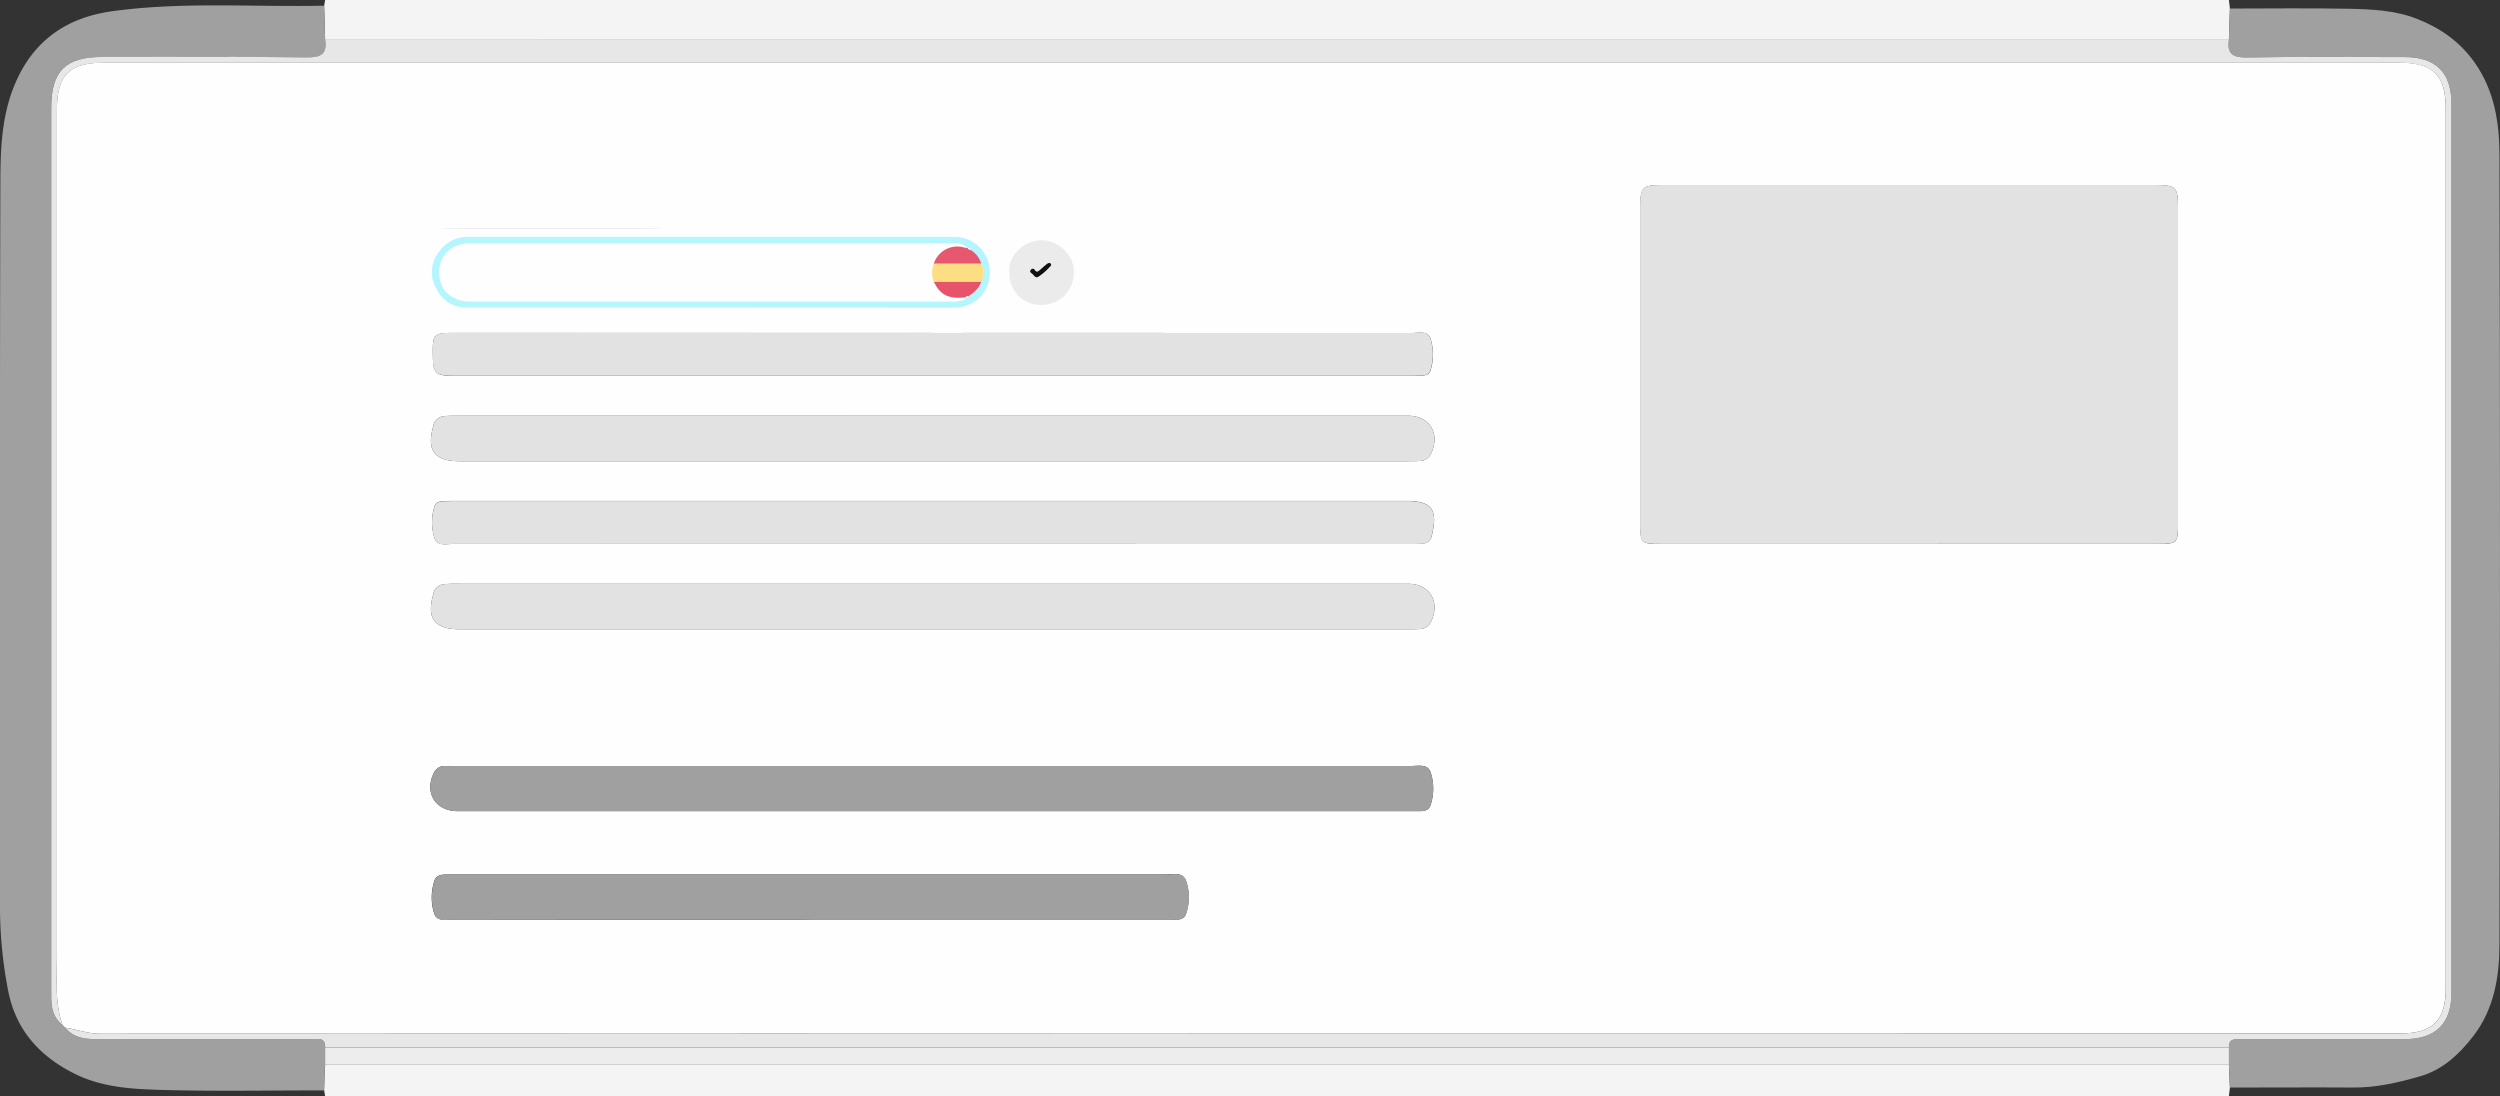 <svg xmlns="http://www.w3.org/2000/svg" viewBox="0 0 877.91 384.94"><rect x="0" y="0" width="877.91" height="384.94" fill="#333333" stroke="none"/><defs><style>.cls-1{fill:#f4f4f4;}.cls-2{fill:#a0a0a0;}.cls-3{fill:#e7e7e7;}.cls-4{fill:#fefefe;}.cls-5{fill:#ededed;}.cls-6{fill:#e2e2e2;}.cls-7{fill:#b5f5fd;}.cls-8{fill:#ebebeb;}.cls-9{fill:#fdde83;}.cls-10{fill:#e7576e;}.cls-11{fill:#e7536b;}.cls-12{fill:#fdfefe;}.cls-13{fill:#101010;}</style></defs><g id="Layer_2" data-name="Layer 2"><g id="Layer_1-2" data-name="Layer 1"><path class="cls-1" d="M114.17,0H782.71c.12,1,.23,2,.35,3-.12,3.66-.23,7.32-.35,11H114.17q-.17-6-.34-12C113.94,1.35,114.06.68,114.17,0Z"/><path class="cls-2" d="M113.83,2q.17,6,.34,12c.74,5-1.41,6.24-6.35,6.18-24-.29-47.94-.14-71.91-.14C23,20,18,25,18,37.72q0,145,0,290.1c0,7.49,0,15,0,22.47,0,3.77.76,7.26,4,9.72l.9.89c2.92,3.65,7,4,11.22,4q37.62,0,75.24,0c2.2,0,4.94-.76,4.77,3v6c-.11,3-.23,6-.34,9-18.49,0-37,.35-55.47-.12-10.75-.28-21.74-.67-31.71-5.53-12.27-6-20.86-15.13-23.68-29A154.93,154.93,0,0,1,0,317.07c0-84.95-.11-169.9.14-254.85C.2,51,.84,39.6,5.47,29,11.9,14.17,23.37,6.28,39,4,63.89.5,88.9,2.54,113.83,2Z"/><path class="cls-1" d="M113.83,382.91c.11-3,.23-6,.34-9H782.72q.16,4,.34,8c-.12,1-.23,2-.35,3H114.17C114.06,384.26,113.94,383.58,113.83,382.91Z"/><path class="cls-2" d="M783.06,381.91q-.18-4-.34-8v-6c-.22-3.34,2.09-3,4.29-3q28.74,0,57.47,0c10.85,0,16.36-5.48,16.36-16.22q0-156.18,0-312.36c0-10.78-5.49-16.27-16.29-16.28-18.49,0-37-.2-55.48.13-5,.08-7.1-1.15-6.37-6.18.12-3.65.23-7.31.35-11,13.83,0,27.66-.2,41.48.07,8.13.16,16.43.52,24.08,3.49,8.08,3.15,15,7.84,20.33,15.3,7.07,10,8.75,21.26,8.78,32.68q.36,138.45,0,276.91c0,11.51-1.87,23-9.31,32.54-4.88,6.26-10.62,11.65-18.38,13.91s-15.74,4.12-24,4C811.72,381.81,797.39,381.91,783.06,381.91Z"/><path class="cls-3" d="M782.71,14c-.73,5,1.42,6.26,6.37,6.18,18.49-.33,37-.15,55.48-.13,10.8,0,16.28,5.5,16.29,16.28q0,156.18,0,312.36c0,10.74-5.51,16.2-16.36,16.22q-28.72,0-57.47,0c-2.2,0-4.51-.3-4.29,3H114.17c.17-3.78-2.57-3-4.77-3q-37.62,0-75.24,0c-4.22,0-8.3-.36-11.22-4,4.08.59,7.88,2.11,12.18,2.11q403.88-.17,807.76-.1c11.44,0,16-4.55,16-16V38.51c0-12.14-4.34-16.48-16.49-16.48H36.6C24.4,22,20,26.35,20,38.44q0,149,0,297.89c0,7.94-.82,16,2,23.68-3.23-2.46-4-5.95-4-9.72,0-7.49,0-15,0-22.47q0-145,0-290.1C18,25,23,20,35.91,20c24,0,47.94-.15,71.91.14,4.94.06,7.09-1.17,6.35-6.18Z"/><path class="cls-4" d="M22,360c-2.81-7.72-2-15.74-2-23.68q0-148.95,0-297.89C20,26.35,24.4,22,36.6,22H842.36c12.15,0,16.49,4.34,16.49,16.48V346.9c0,11.46-4.53,16-16,16q-403.87,0-807.76.1c-4.3,0-8.1-1.52-12.18-2.11ZM670.39,191h87.45c6.73,0,7-.32,7-7.08q0-55.47,0-110.94c0-7.29-.69-8-8-8H584c-7.36,0-8,.67-8,8q0,55.46,0,110.93c0,6.78.32,7.11,7,7.11Zm-343,78H160.52c-1.5,0-3,0-4.49,0a4,4,0,0,0-3.62,2.29c-3.56,7,.46,13.55,8.26,13.55H494.48c1.5,0,3,0,4.5,0s2.87-.59,3.3-1.88a18.34,18.34,0,0,0,.12-11.73c-1-3.1-4.48-2.23-7.07-2.23Q411.39,269,327.43,269Zm.57-64H161.06a48.83,48.83,0,0,0-5,.13,4.22,4.22,0,0,0-3.87,3.35c-2.51,8.7.31,12.5,9.31,12.5H493.39c1.66,0,3.33,0,5-.07a4.37,4.37,0,0,0,4.05-2.46c3.52-7-.31-13.45-8-13.45Zm0-59H161.06a48.83,48.83,0,0,0-5,.12,4.22,4.22,0,0,0-3.87,3.35c-2.51,8.69.31,12.5,9.32,12.5H493.89c1.66,0,3.33,0,5-.12a4.16,4.16,0,0,0,3.54-2.42c3.52-7-.3-13.44-8-13.44Zm-.48,45H494.41c1.66,0,3.33,0,5-.1a3.45,3.45,0,0,0,3.44-3c2.16-9-.08-12-9-12H160.53c-1.66,0-3.33,0-5,.1-1.21.06-2.52.41-2.89,1.61a18.5,18.5,0,0,0-.09,11.28c1.08,3.21,4.57,2.05,7.08,2.06Q243.58,191.06,327.52,191Zm-.08-74.09H160c-8,0-8.13.2-8,8.11.08,6.19.93,7,8,7H495.86c1.17,0,2.34,0,3.5-.09s2.53-.38,2.91-1.58a18.61,18.61,0,0,0,.13-11.29c-1-3.25-4.54-2.08-7-2.08Q411.4,116.9,327.44,116.93Zm-43.05,206h126.4c2.14,0,4.86.52,5.7-1.95a17.74,17.74,0,0,0,0-11.75c-1.19-3.21-4.89-2.12-7.61-2.12q-123.66,0-247.31,0l-5,0c-1.59,0-3.28.36-3.85,1.83a18.39,18.39,0,0,0-.26,11.72c.93,3.22,4.42,2.26,7,2.26Q221.94,323,284.39,322.94ZM193.48,65c-11.8,0-23.61,0-35.41,0-5.51,0-6,.72-6.07,7.11,0,7.52.32,8.07,6.09,8.08q35.41.06,70.83,0c5.67,0,6.1-.64,6.1-7.59S234.51,65,228.9,65C217.09,65,205.29,65,193.48,65Z"/><path class="cls-5" d="M114.17,367.93H782.72v6H114.17Z"/><path class="cls-6" d="M670.39,191H582.94c-6.7,0-7-.33-7-7.11q0-55.47,0-110.93c0-7.3.68-8,8-8h172.9c7.33,0,8,.7,8,8q0,55.47,0,110.94c0,6.76-.31,7.08-7,7.08Z"/><path class="cls-2" d="M327.43,269q84,0,167.9,0c2.59,0,6-.87,7.07,2.23a18.34,18.34,0,0,1-.12,11.73c-.43,1.29-1.88,1.83-3.3,1.88s-3,0-4.5,0H160.67c-7.8,0-11.82-6.58-8.26-13.55A4,4,0,0,1,156,269c1.49-.06,3,0,4.49,0Z"/><path class="cls-6" d="M328,205H494.43c7.69,0,11.52,6.46,8,13.45a4.37,4.37,0,0,1-4.05,2.46c-1.66.06-3.33.07-5,.07H161.51c-9,0-11.82-3.8-9.31-12.5a4.22,4.22,0,0,1,3.87-3.35,48.83,48.83,0,0,1,5-.13Z"/><path class="cls-6" d="M328,146H494.43c7.69,0,11.51,6.44,8,13.44a4.16,4.16,0,0,1-3.54,2.42c-1.66.13-3.33.12-5,.12H161.52c-9,0-11.83-3.81-9.32-12.5a4.22,4.22,0,0,1,3.87-3.35,48.83,48.83,0,0,1,5-.12Z"/><path class="cls-6" d="M327.52,191q-83.94,0-167.88,0c-2.51,0-6,1.15-7.08-2.06a18.5,18.5,0,0,1,.09-11.28c.37-1.2,1.68-1.55,2.89-1.61,1.66-.07,3.33-.1,5-.1H493.8c9,0,11.2,3,9,12a3.45,3.45,0,0,1-3.44,3c-1.66.09-3.33.1-5,.1Z"/><path class="cls-6" d="M327.44,116.93q84,0,167.91,0c2.51,0,6-1.17,7,2.08a18.61,18.61,0,0,1-.13,11.29c-.38,1.2-1.7,1.52-2.91,1.58s-2.33.08-3.5.09H160c-7.11,0-8-.77-8-7-.11-7.91.07-8.11,8-8.11Z"/><path class="cls-2" d="M284.39,322.94q-62.46,0-124.9,0c-2.57,0-6.06,1-7-2.26a18.39,18.39,0,0,1,.26-11.72c.57-1.47,2.26-1.84,3.85-1.83l5,0q123.66,0,247.31,0c2.72,0,6.42-1.09,7.61,2.12a17.74,17.74,0,0,1,0,11.75c-.84,2.47-3.56,1.95-5.7,1.95H284.39Z"/><path class="cls-7" d="M249.46,108q-42.75,0-85.48,0c-5.06,0-8.72-2.53-10.91-6.94a11.45,11.45,0,0,1,1-12.51,12.26,12.26,0,0,1,10.38-5.38q85.28,0,170.54,0A12.41,12.41,0,0,1,347.6,95.59c0,7.12-5.39,12.45-12.66,12.45ZM339,104.59a1,1,0,0,0,1.06-.48c1.92-1.33,3.75-2.74,4.52-5.09a7,7,0,0,0,0-6.45,8.4,8.4,0,0,0-3.85-4.84c-.08-.51-.43-.66-.89-.64v.07c-1.64-1.87-3.9-1.77-6.06-1.77q-84.08,0-168.17,0c-.42,0-.85,0-1.28,0-7.87.58-11.62,6.94-9.57,13.82,1.23,4.11,5.37,6.69,10.17,6.69H334.39a5.72,5.72,0,0,0,2.12-.14c.84-.34,2.15.12,2.44-1.27Z"/><path class="cls-8" d="M354.46,95.59c-.67-5.57,5.1-11.31,11.32-11.23,6.06.08,11.45,5.4,11.34,11.21-.13,6.52-4.82,11.5-11.52,11.51A10.94,10.94,0,0,1,354.46,95.59Zm14.73-2.5c-.17-.29-.28-.69-.45-.71a1.37,1.37,0,0,0-1,.21c-.89.7-1.74,1.44-2.58,2.21-.61.56-1.14,1-1.82,0a.79.79,0,0,0-1.41,0c-.46.55,0,.94.36,1.22.71.51,1.28,1.77,2.26,1.2A20.39,20.39,0,0,0,369.19,93.09Z"/><path class="cls-9" d="M327.93,99a9,9,0,0,1,0-6.42l16.66,0a7,7,0,0,1,0,6.45Z"/><path class="cls-10" d="M344.59,92.57l-16.66,0a8.62,8.62,0,0,1,10.46-5.7c.48.12,1,.17,1.46.26v-.07c.13.45.55.49.89.64A8.4,8.4,0,0,1,344.59,92.57Z"/><path class="cls-11" d="M327.93,99h16.65c-.77,2.35-2.6,3.76-4.52,5.09-.41,0-.9-.1-1.06.48l-.05-.11C333.06,105,330.24,103.63,327.93,99Z"/><path class="cls-12" d="M340.74,87.73c-.34-.15-.76-.19-.89-.64C340.31,87.07,340.66,87.22,340.74,87.73Z"/><path class="cls-12" d="M339,104.59c.16-.58.65-.45,1.06-.48A1,1,0,0,1,339,104.59Z"/><path class="cls-13" d="M369.19,93.09a20.39,20.39,0,0,1-4.61,4.13c-1,.57-1.55-.69-2.26-1.2-.4-.28-.82-.67-.36-1.22a.79.79,0,0,1,1.41,0c.68,1,1.21.51,1.82,0,.84-.77,1.69-1.51,2.58-2.21a1.37,1.37,0,0,1,1-.21C368.91,92.4,369,92.8,369.19,93.09Z"/><rect class="cls-4" x="140.48" y="51.65" width="121.04" height="28.7"/></g></g></svg>